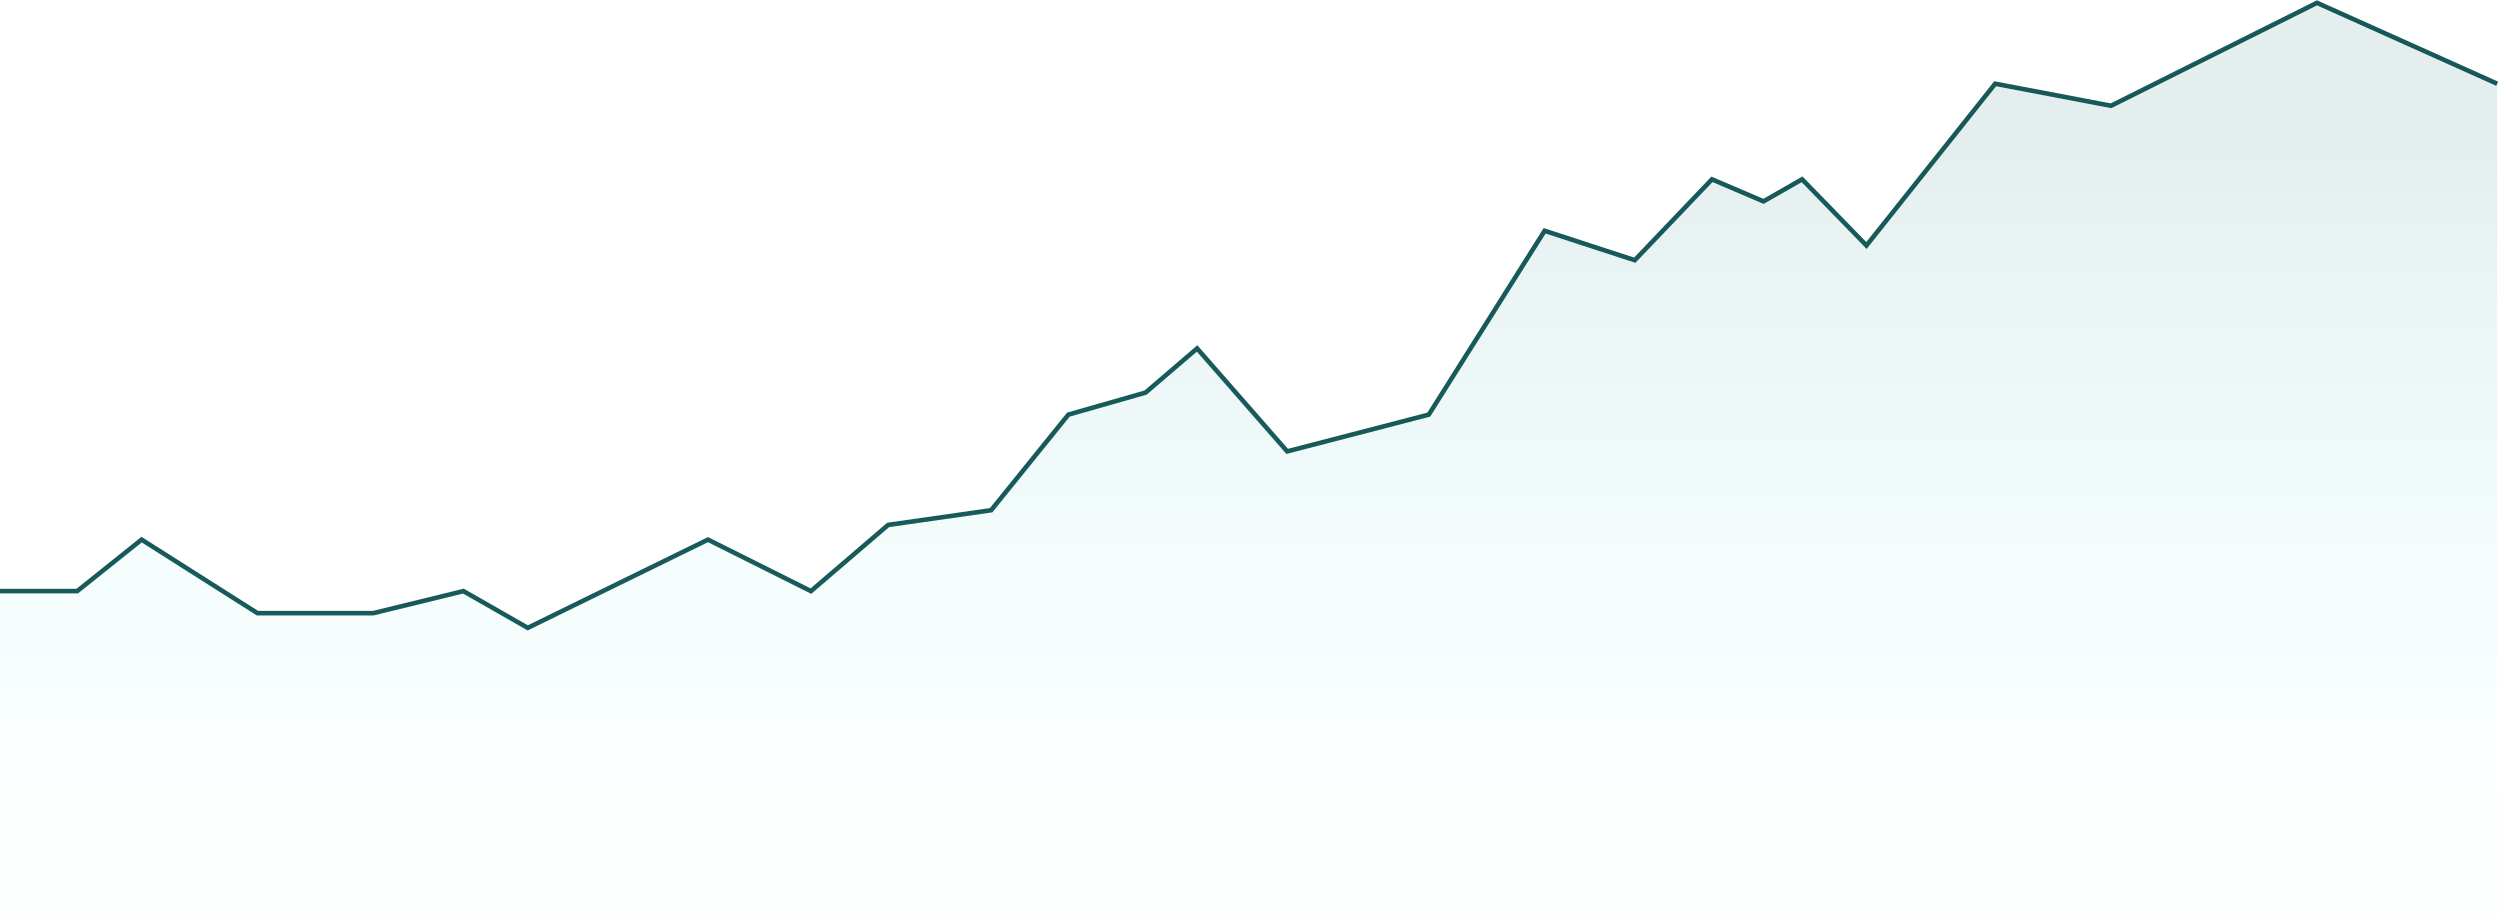 <svg width="885" height="325" viewBox="0 0 885 325" fill="none" xmlns="http://www.w3.org/2000/svg">
<path d="M0 209.253H27.34L50.124 191.03L91.134 217.062H132.144L164.041 209.253L186.825 222.268L250.619 191.03L287.072 209.253L314.412 185.824L350.866 180.618L378.206 146.777L405.546 138.967L423.773 123.348L455.67 159.793L505.794 146.777L546.804 81.698L578.701 92.111L606.041 63.476L624.268 71.285L637.938 63.476L660.722 86.904L706.289 29.635L747.299 37.444L820.206 1L884 29.635" stroke="#185858" stroke-width="1.627"/>
<path d="M27.34 209.253H0V325H884V29.635L820.206 1L747.299 37.444L706.289 29.635L660.722 86.904L637.938 63.476L624.268 71.285L606.041 63.476L578.701 92.111L546.804 81.698L505.794 146.777L455.67 159.793L423.773 123.348L405.546 138.967L378.206 146.777L350.866 180.618L314.412 185.824L287.072 209.253L250.619 191.03L186.825 222.268L164.041 209.253L132.144 217.062H91.134L50.124 191.03L27.34 209.253Z" fill="url(#paint0_linear_224_8828)" fill-opacity="0.1"/>
<defs>
<linearGradient id="paint0_linear_224_8828" x1="442" y1="1" x2="442" y2="325" gradientUnits="userSpaceOnUse">
<stop offset="0.175" stop-color="#005E5E"/>
<stop offset="0.865" stop-color="#04E6E6" stop-opacity="0.1"/>
</linearGradient>
</defs>
</svg>
